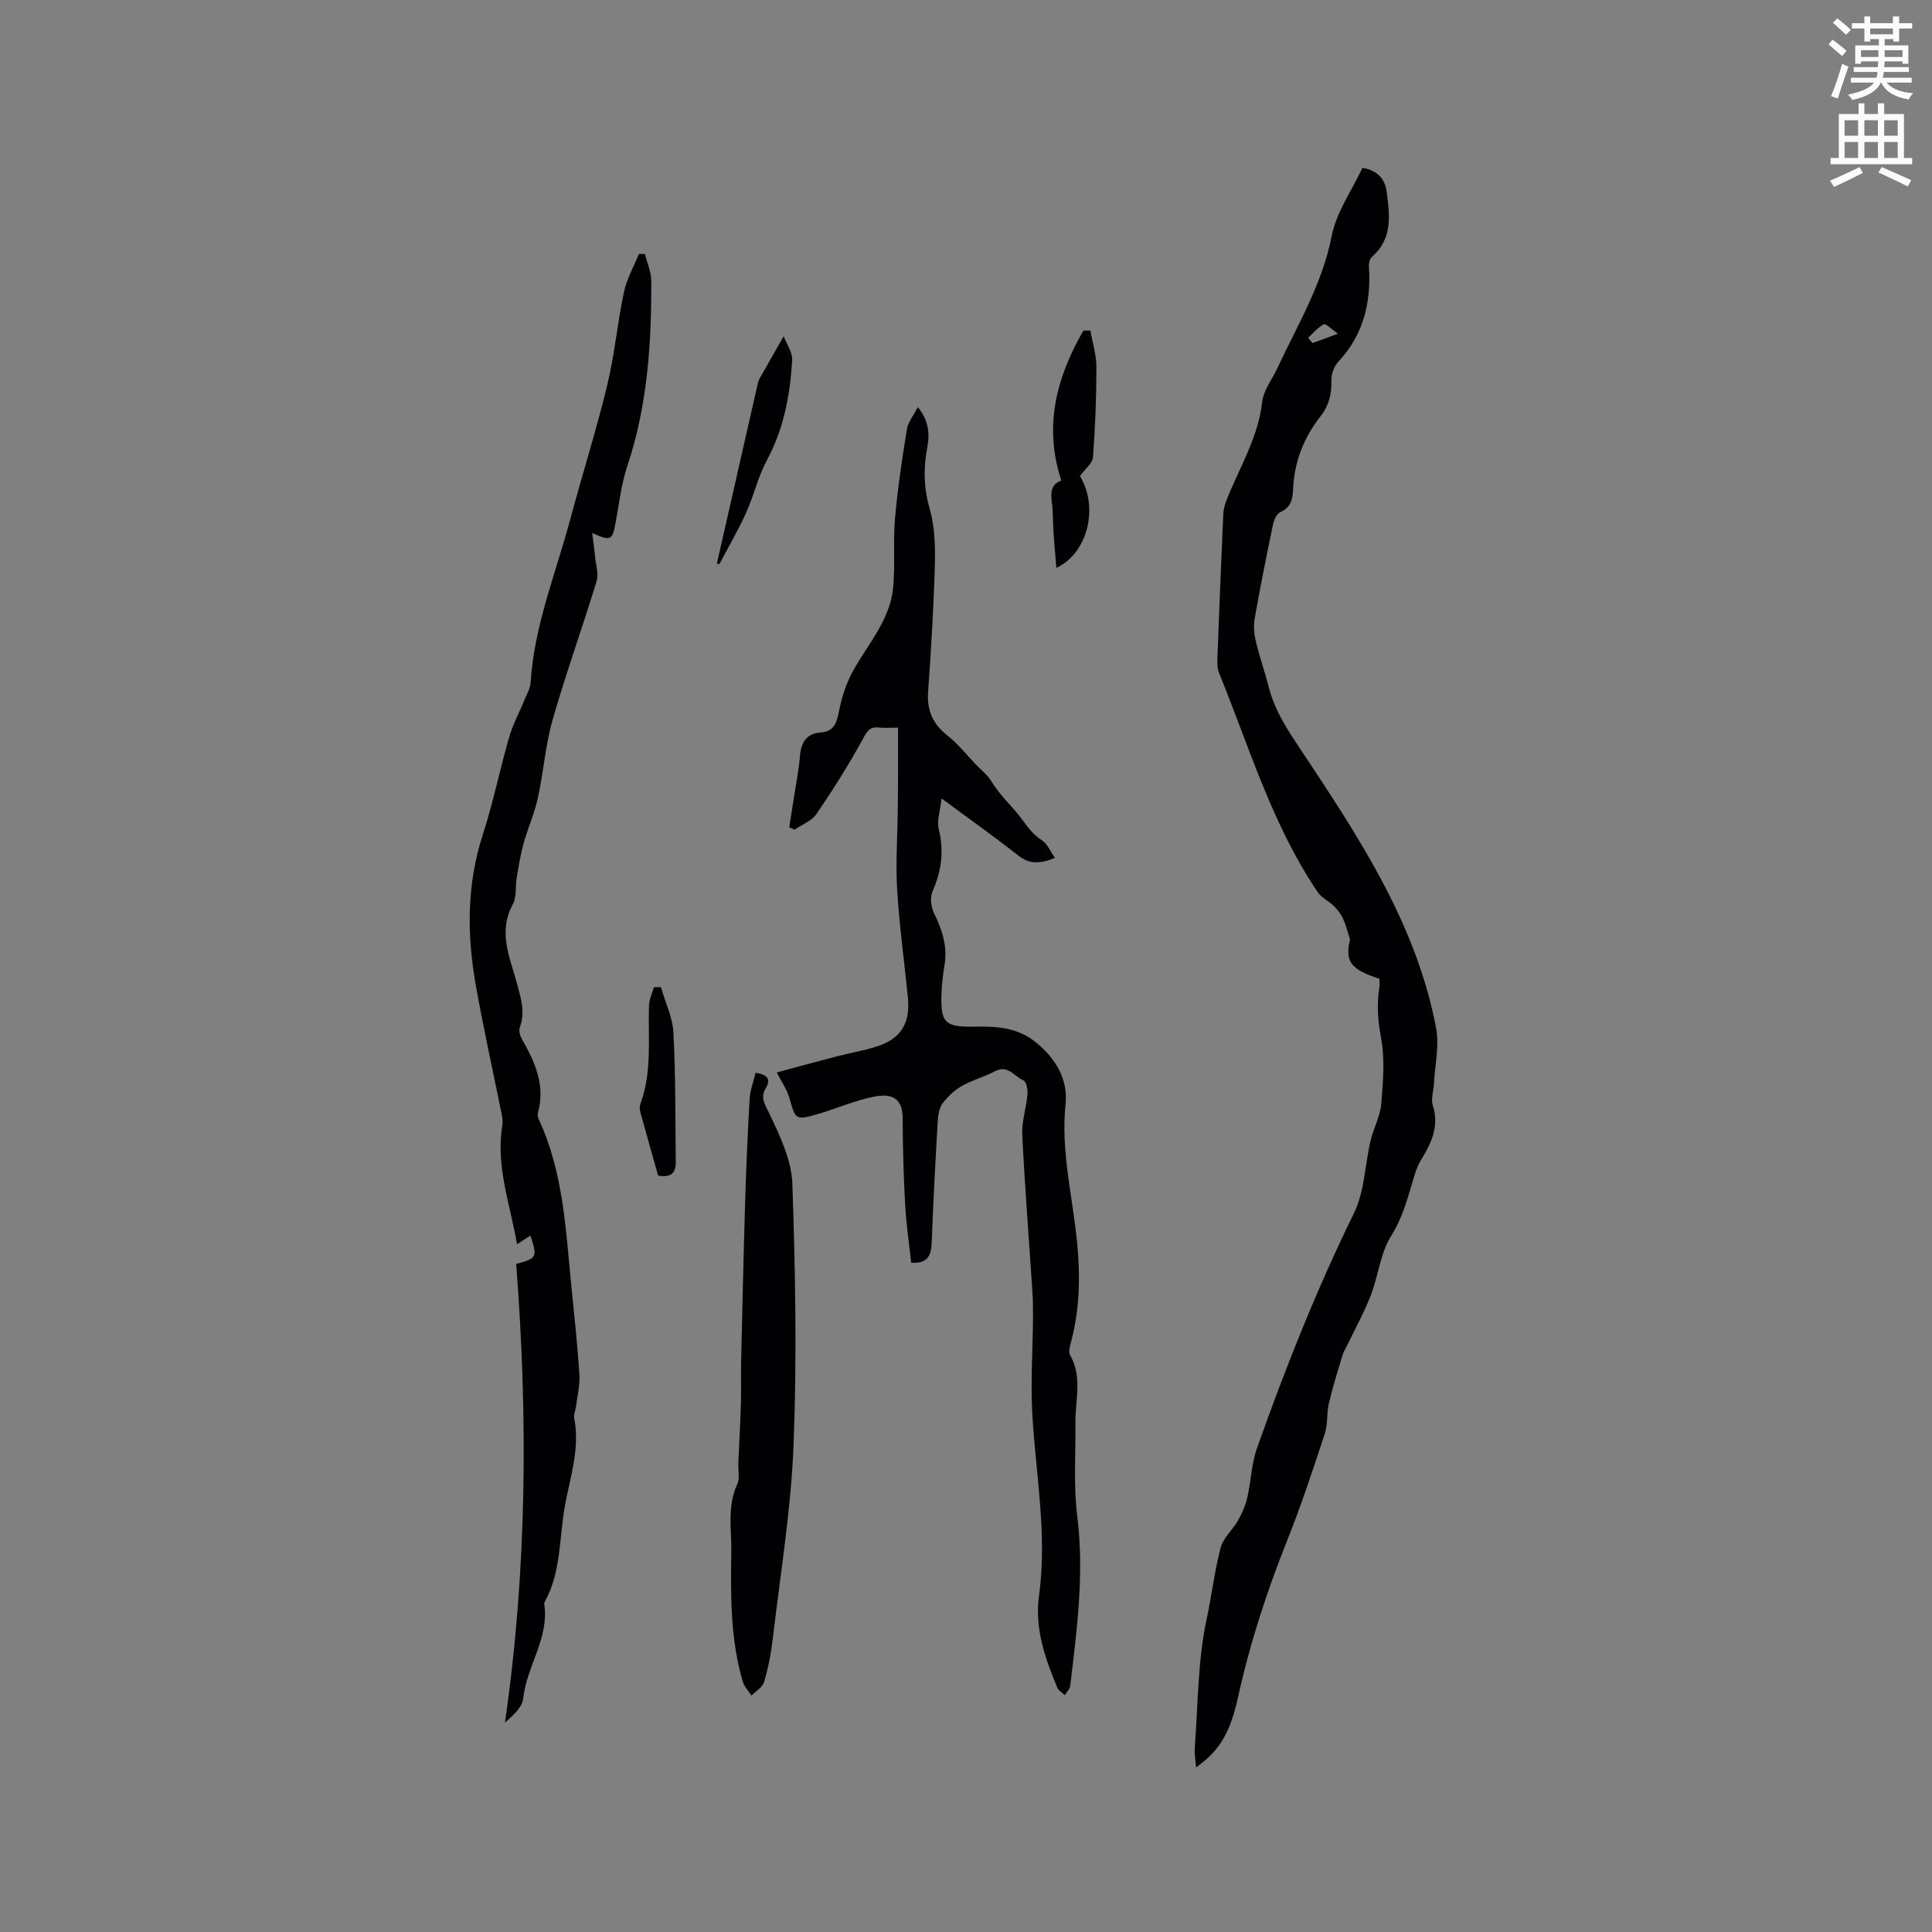 <svg enable-background="new 0 0 400 400" viewBox="0 0 400 400" xmlns="http://www.w3.org/2000/svg"><rect x="0" y="0" width="400" height="400" fill="#808080" stroke="none"/><path d="m378.6 9.2.8-1c.9.7 1.9 1.4 2.9 2.3l-.9 1.1c-1.1-.9-2-1.7-2.8-2.4zm.5 10.7c.9-2.1 1.6-4.3 2.3-6.7.4.2.8.4 1.3.6-.7 2.1-1.5 4.3-2.2 6.6zm.4-15.2.9-.9c1 .8 2 1.6 2.8 2.4l-1 1c-1-.9-1.9-1.8-2.7-2.5zm12.5-1.3h1.2v1.4h2.7v1.1h-2.7v2.7h-1.2v-.5h-1.8v1.3h4.9v3.8h-1.2v-.5h-3.7c0 .4-.1.9-.1 1.2h5.1v1h-5.2c0 .5-.1.9-.2 1.2h6v1h-5.2c1.1 1.3 2.9 2 5.5 2.2-.4.4-.7.8-.9 1.3-2.9-.5-4.8-1.6-5.7-3.5h-.1c-.8 1.7-2.7 2.9-5.9 3.6-.2-.4-.6-.8-.9-1.1 2.8-.6 4.6-1.4 5.4-2.5h-4.8v-1h5.3c.1-.3.2-.7.2-1.2h-4.9v-1h5c0-.4 0-.8.1-1.2h-3.6v.5h-1.2v-3.8h4.9v-1.3h-1.8v.5h-1.2v-2.7h-2.6v-1.1h2.6v-1.4h1.2v1.4h4.7v-1.4zm-6.7 8.4h3.6c0-.4 0-.9 0-1.4h-3.6zm1.9-4.7h4.7v-1.2h-4.7zm6.7 3.3h-3.7v1.4h3.7z" fill="#fafbfc"/><path d="m384.7 21.4h1.3v2.2h2.8v-2.2h1.3v2.2h4.1v9.1h1.7v1.3h-16.9v-1.3h1.7v-9.1h4.1v-2.2zm.3 13.2.7 1.2c-1.8.9-3.8 1.9-6 2.9-.2-.4-.5-.8-.8-1.3 2.4-1 4.4-2 6.1-2.8zm-3.1-6.5h2.8v-3.2h-2.8zm0 4.6h2.8v-3.3h-2.8zm4.1-4.6h2.8v-3.2h-2.8zm0 4.6h2.8v-3.3h-2.8zm3.6 1.9c2.1.9 4.1 1.8 6.1 2.7l-.7 1.3c-2.2-1.1-4.2-2-6.1-2.9zm3.3-9.7h-2.8v3.2h2.8zm-2.8 7.8h2.8v-3.3h-2.8z" fill="#fafbfc"/><g fill="#010104"><path d="m282.08 34.75c3.12.53 4.66 2.28 5.01 4.94.65 4.85 1.29 9.75-3.08 13.52-.44.38-.63 1.29-.59 1.94.48 7.43-1.08 14.14-6.35 19.76-.88.94-1.47 2.59-1.43 3.89.1 2.79-.51 5.19-2.23 7.38-3.5 4.44-5.45 9.46-5.69 15.17-.08 1.87-.42 3.71-2.6 4.66-.75.33-1.35 1.59-1.55 2.53-1.36 6.53-2.67 13.07-3.82 19.64-.26 1.5-.09 3.17.27 4.67.77 3.19 1.87 6.29 2.68 9.47 1.08 4.21 3.17 7.7 5.61 11.39 12.2 18.41 24.77 36.79 29.01 59.09.71 3.71-.24 7.74-.44 11.62-.08 1.48-.65 3.09-.24 4.4 1.37 4.32-.25 7.81-2.42 11.31-.71 1.15-1.16 2.49-1.55 3.8-1.22 4.12-2.26 8.15-4.66 11.97-2.23 3.55-2.63 8.21-4.19 12.25-1.35 3.51-3.2 6.83-4.83 10.24-.36.75-.82 1.46-1.06 2.25-.98 3.29-2.02 6.57-2.8 9.91-.48 2.05-.2 4.32-.85 6.29-2.41 7.33-4.83 14.68-7.69 21.85-4.25 10.64-7.8 21.46-10.26 32.67-1.67 7.61-4 11.26-8.7 14.55-.11-1.58-.36-2.88-.26-4.14.67-8.87.6-17.91 2.45-26.53 1.05-4.91 1.63-9.93 2.89-14.77.55-2.09 2.54-3.76 3.65-5.74.83-1.47 1.52-3.09 1.89-4.73.77-3.35.85-6.92 1.98-10.13 5.86-16.57 12.34-32.87 20.09-48.69 2.21-4.5 2.26-10.03 3.45-15.05.6-2.56 1.99-5.01 2.2-7.57.38-4.59.79-9.36-.06-13.81-.67-3.54-.87-6.84-.33-10.3.09-.6.01-1.23.01-1.8-6.12-1.99-7.12-3.65-6.08-8.17-.48-1.44-.84-2.93-1.46-4.31-.43-.95-1.13-1.83-1.87-2.57-1.05-1.04-2.56-1.71-3.36-2.89-9.43-13.92-14.15-29.99-20.41-45.34-.38-.93-.39-2.07-.36-3.1.37-9.96.77-19.91 1.22-29.87.05-1.02.36-2.08.74-3.04 2.66-6.64 6.49-12.81 7.32-20.18.27-2.39 2.04-4.61 3.11-6.91 4.19-8.98 9.34-17.46 11.29-27.48.97-4.87 4.11-9.27 6.35-14.04zm-11.26 35.18c.31.37.61.74.92 1.1 1.43-.52 2.87-1.05 5.27-1.93-1.42-1-2.54-2.17-2.92-1.97-1.23.66-2.2 1.83-3.27 2.8z"/><path d="m185.93 150.65c-1.66 0-2.82.1-3.95-.02-1.92-.22-2.45.76-3.34 2.38-2.92 5.34-6.19 10.52-9.62 15.55-.98 1.43-2.98 2.16-4.51 3.21-.37-.16-.74-.32-1.11-.48.39-2.45.78-4.9 1.16-7.36.37-2.39.86-4.77 1.04-7.18.22-2.85 1.17-4.87 4.35-5.11 2.83-.21 3.3-2.11 3.78-4.52.56-2.82 1.49-5.68 2.87-8.19 3.1-5.63 7.69-10.58 8.32-17.29.44-4.73-.03-9.55.38-14.29.54-6.18 1.47-12.34 2.46-18.47.24-1.47 1.35-2.8 2.26-4.59 2.24 2.71 2.5 5.49 1.98 8.24-.83 4.34-.77 8.44.48 12.8 1.09 3.79 1.17 7.97 1.06 11.97-.24 8.68-.78 17.36-1.39 26.03-.27 3.88 1.08 6.67 4.11 9.04 2.11 1.66 3.81 3.85 5.68 5.81 1.16 1.21 2.55 2.29 3.39 3.69 1.71 2.84 4.2 5.02 6.11 7.55 1.32 1.75 2.36 3.35 4.28 4.55 1.1.69 1.68 2.21 2.7 3.65-3.21 1.29-5.3 1.29-7.53-.45-4.99-3.9-10.15-7.58-15.95-11.86-.27 2.55-1.01 4.6-.58 6.36 1.12 4.55.57 8.69-1.31 12.92-.55 1.25-.27 3.26.37 4.56 1.68 3.42 2.77 6.83 2.13 10.68-.31 1.88-.54 3.78-.62 5.68-.24 6.21.62 7.15 6.76 7.05 4.51-.08 8.83.09 12.63 3.13 4.21 3.36 6.83 7.73 6.29 12.9-1.02 9.8 1.49 19.18 2.4 28.74.65 6.82.55 13.53-1.18 20.18-.26 1-.69 2.33-.27 3.06 2.59 4.55 1.04 9.33 1.09 14.02.07 6.45-.41 12.96.38 19.32 1.49 11.85-.06 23.47-1.45 35.13-.08.68-.74 1.29-1.13 1.93-.54-.53-1.31-.96-1.57-1.6-2.5-6.08-4.7-12.18-3.76-19.02 1.72-12.52-.64-24.92-1.38-37.37-.39-6.64.08-13.33.13-20 .02-1.89 0-3.79-.13-5.67-.7-10.77-1.56-21.53-2.09-32.3-.14-2.8.84-5.64 1.08-8.48.08-.95-.24-2.58-.83-2.83-1.87-.79-3.18-3.33-5.87-1.92-2.22 1.17-4.72 1.82-6.89 3.06-1.54.88-2.93 2.2-4 3.62-.7.94-.91 2.39-.99 3.63-.48 8.33-.94 16.67-1.24 25.01-.1 2.74-.72 4.55-4.26 4.34-.43-3.99-1.02-7.94-1.24-11.91-.33-5.99-.51-11.99-.52-17.98 0-3.29-1.42-5.03-4.75-4.67-1.77.19-3.52.72-5.23 1.25-2.53.77-4.99 1.78-7.53 2.51-4.7 1.34-4.66 1.24-5.98-3.43-.46-1.62-1.51-3.07-2.58-5.17 3.98-1.07 8.29-2.26 12.62-3.38 2.66-.69 5.4-1.14 8.01-1.97 5.05-1.6 7.05-4.8 6.52-10.15-.74-7.48-1.78-14.94-2.23-22.44-.33-5.47.09-10.98.13-16.47.09-5.49.06-10.97.06-16.98z"/><path d="m133.51 52.57c.47 1.88 1.33 3.76 1.33 5.64.05 12.94-.79 25.77-4.94 38.21-1.3 3.88-1.73 8.05-2.51 12.1-.63 3.33-.99 3.56-4.78 1.82.25 2 .46 3.47.6 4.94.16 1.69.77 3.55.31 5.06-2.93 9.6-6.35 19.06-9.11 28.7-1.51 5.27-1.88 10.85-3.06 16.22-.69 3.15-2.05 6.14-2.92 9.26-.65 2.32-1.03 4.73-1.44 7.11-.32 1.88.02 4.06-.83 5.62-3.14 5.78-.53 11.09.91 16.49.8 2.99 1.71 5.87.54 9-.26.71.12 1.84.54 2.58 2.7 4.68 4.75 9.46 3.24 15.04-.1.38-.08.88.09 1.24 5.2 11.09 5.65 23.1 6.84 34.96.6 6.01 1.26 12.02 1.64 18.05.14 2.23-.45 4.5-.73 6.75-.09.73-.5 1.5-.36 2.18 1.28 6.37-.88 12.38-1.95 18.46-1.15 6.52-.75 13.39-4.05 19.47-.1.18-.22.41-.19.6 1.08 7.05-3.63 12.84-4.35 19.54-.19 1.82-1.98 3.48-3.78 5.02 4.58-31.69 4.76-63.34 2.32-94.95 4.32-1.15 4.43-1.39 2.94-5.87-.86.56-1.68 1.1-2.76 1.8-1.45-8.34-4.44-16.18-3.05-24.61.12-.71.03-1.48-.11-2.19-1.78-8.86-3.75-17.69-5.34-26.58-1.89-10.53-1.97-21 1.4-31.39 2.15-6.64 3.53-13.52 5.47-20.23.78-2.68 2.15-5.18 3.21-7.78.48-1.17 1.16-2.36 1.24-3.58.72-11.68 5.17-22.45 8.15-33.57 2.49-9.3 5.41-18.49 7.68-27.84 1.54-6.36 2.12-12.95 3.48-19.36.58-2.73 2.03-5.27 3.09-7.9.41 0 .83-.01 1.24-.01z"/><path d="m156.45 222.09c2.51.41 3.18 1.4 2.11 3.19-1.22 2.04-.17 3.36.75 5.32 2.17 4.59 4.57 9.59 4.74 14.5.62 18 .95 36.05.25 54.04-.52 13.4-2.74 26.74-4.3 40.1-.35 3.03-.94 6.07-1.8 8.99-.32 1.11-1.72 1.9-2.62 2.83-.61-.97-1.49-1.86-1.8-2.91-2.58-8.77-2.51-17.79-2.37-26.8.07-4.7-.9-9.47 1.23-14.06.57-1.23.16-2.92.22-4.4.18-4.11.42-8.22.54-12.33.09-2.85-.03-5.7.04-8.55.25-11.01.5-22.03.83-33.04.22-7.2.52-14.4.94-21.58.11-1.74.8-3.45 1.24-5.3z"/><path d="m223.59 98.57c3.89 6.39 1.7 15.89-4.88 19.01-.22-2.65-.44-5.12-.61-7.59-.13-2-.05-4.03-.33-6-.29-2.09-.1-3.79 1.96-4.49-3.72-11.38-.95-21.44 4.57-31.05.48-.01.97-.01 1.45-.02.44 2.52 1.25 5.03 1.25 7.55 0 6.23-.24 12.47-.71 18.67-.1 1.29-1.65 2.46-2.7 3.92z"/><path d="m136.26 243.39c-1.24-4.39-2.51-8.84-3.73-13.3-.13-.48-.1-1.09.07-1.55 2.44-6.65 1.55-13.58 1.77-20.42.04-1.25.67-2.48 1.02-3.72.48-.01.96-.02 1.45-.02.9 3.15 2.43 6.28 2.59 9.47.46 8.93.38 17.88.48 26.82.01 2.04-.88 3.22-3.65 2.72z"/><path d="m148.42 116.69c2.79-12.26 5.57-24.53 8.36-36.79.12-.51.22-1.06.48-1.51 1.53-2.74 3.1-5.46 4.99-8.77.6 1.59 1.86 3.32 1.76 4.98-.43 7.18-1.72 14.17-5.23 20.67-1.83 3.4-2.68 7.31-4.29 10.85-1.65 3.65-3.68 7.12-5.54 10.67-.17-.04-.35-.07-.53-.1z"/></g></svg>